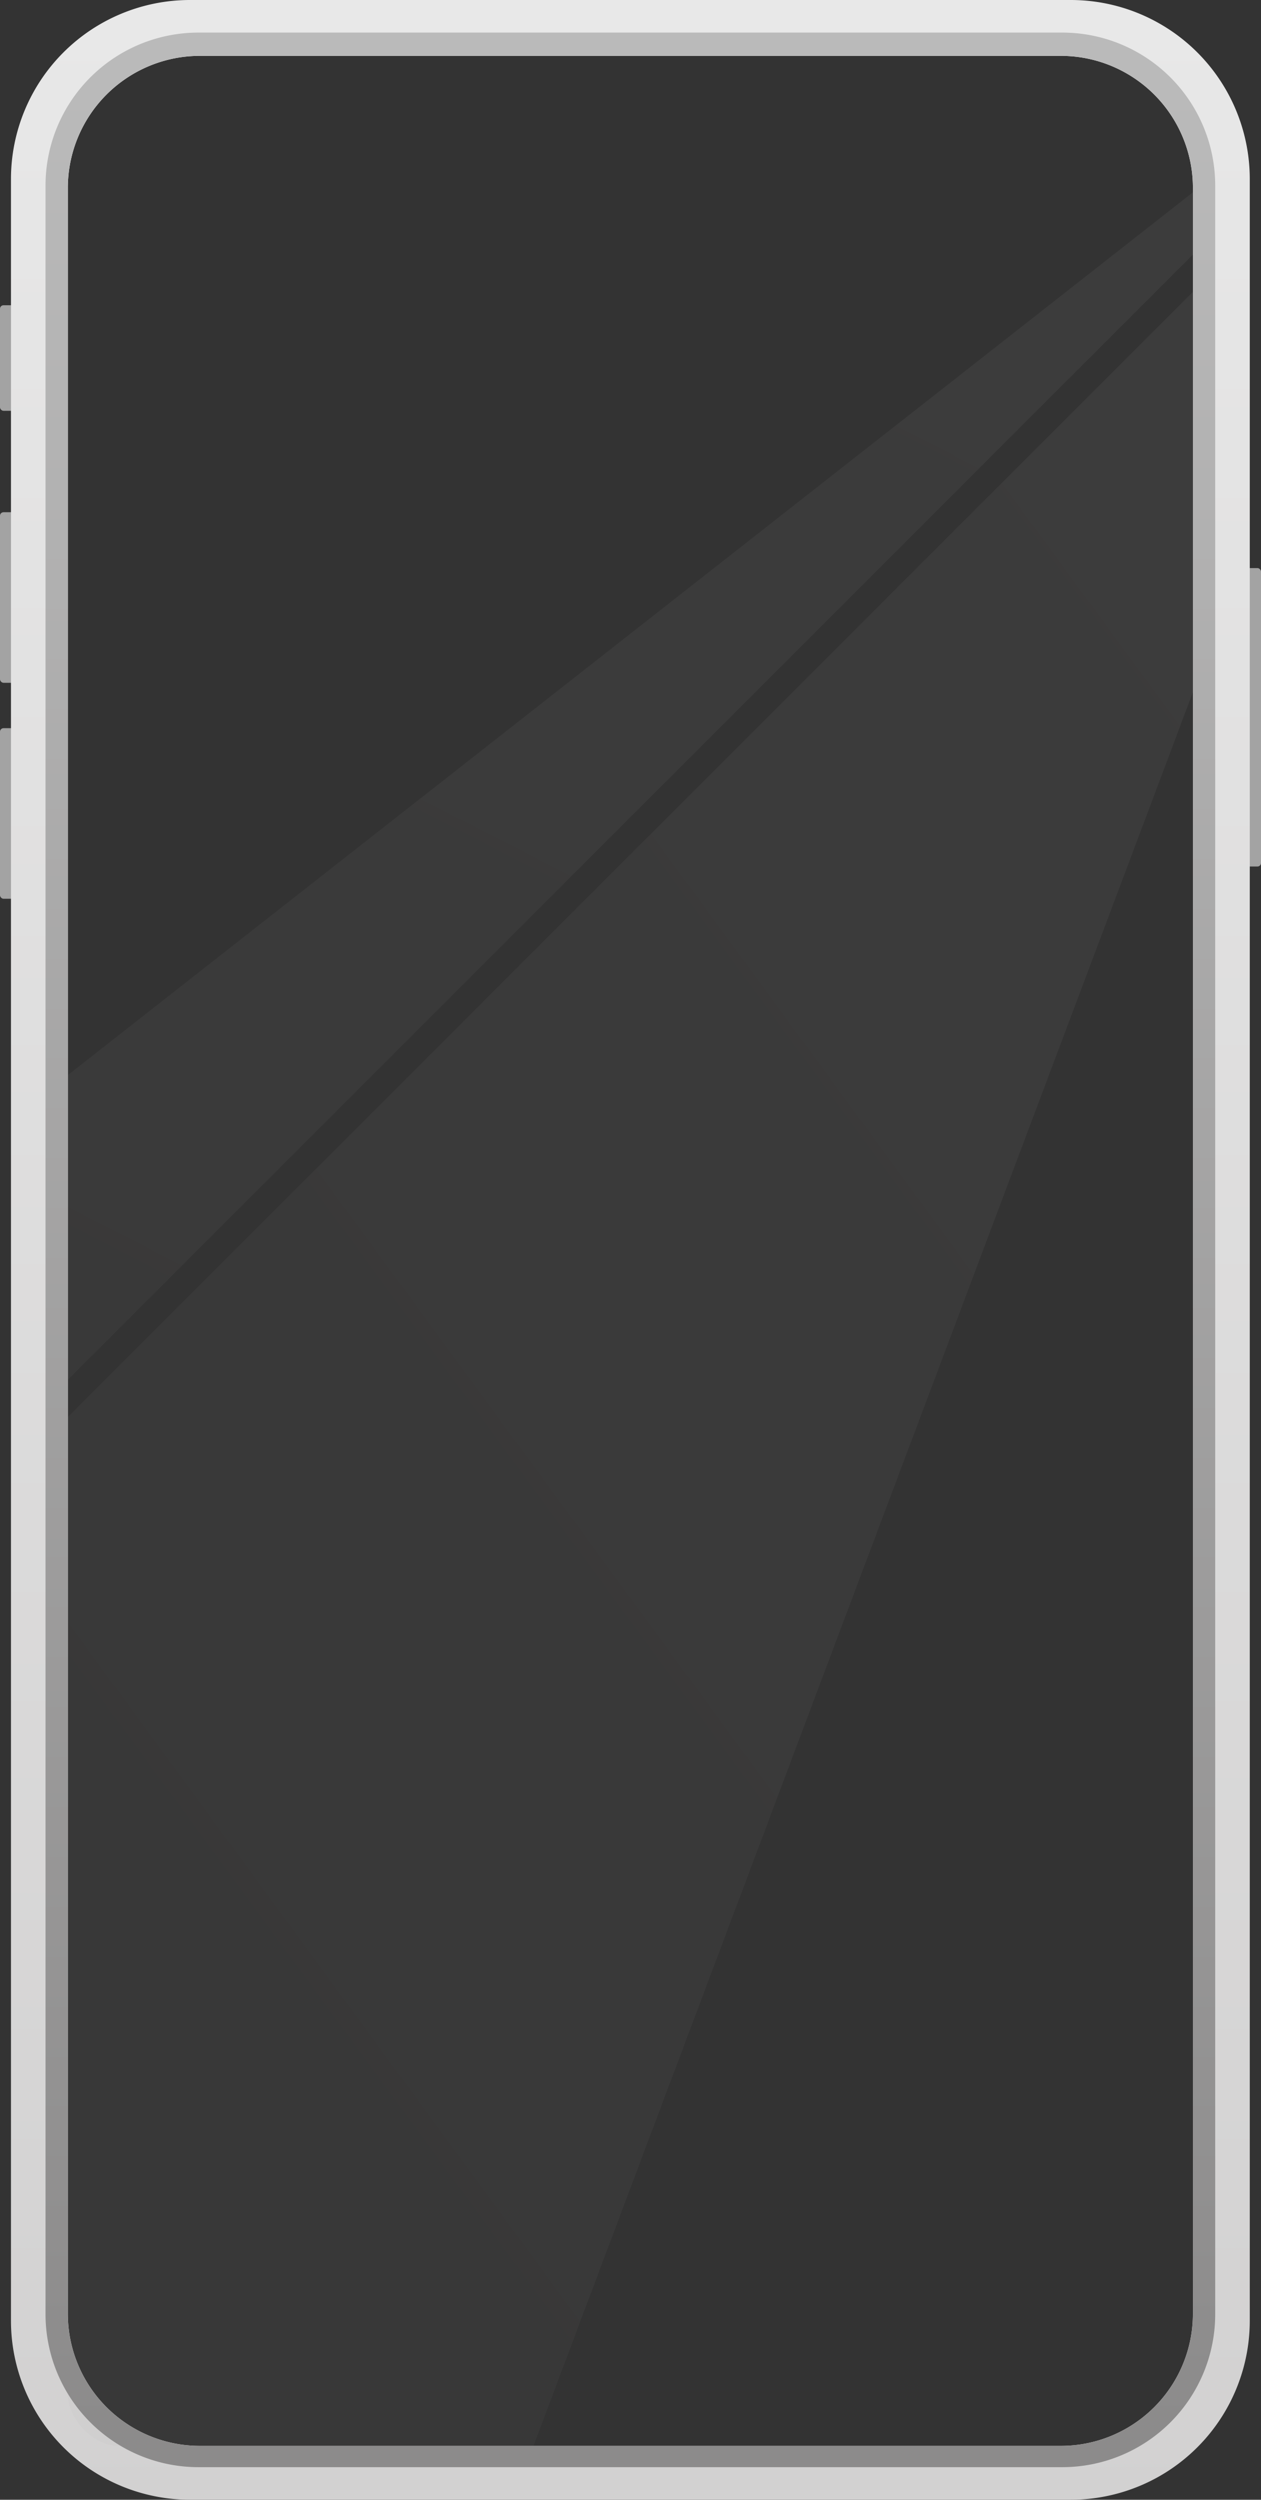 <svg xmlns="http://www.w3.org/2000/svg" xmlns:xlink="http://www.w3.org/1999/xlink" width="358" height="709.628" viewBox="0 0 358 709.628">
  <rect x="0" y="0" width="358" height="709.628" fill="#333333" stroke="none"/>
  <defs>
    <linearGradient id="linear-gradient" x1="0.5" y1="1" x2="0.5" y2="0.011" gradientUnits="objectBoundingBox">
      <stop offset="0" stop-color="#d2d1d1"/>
      <stop offset="1" stop-color="#e8e8e8"/>
    </linearGradient>
    <linearGradient id="linear-gradient-2" x1="0.5" y1="1" x2="0.5" y2="0.007" gradientUnits="objectBoundingBox">
      <stop offset="0" stop-color="#8c8b8b"/>
      <stop offset="1" stop-color="#bababa"/>
    </linearGradient>
    <clipPath id="clip-path">
      <rect id="Rectangle_174" data-name="Rectangle 174" width="319.418" height="678.48" rx="14.722" fill="none"/>
    </clipPath>
    <linearGradient id="linear-gradient-3" x1="-0.023" y1="1.37" x2="0.814" y2="-0.117" gradientUnits="objectBoundingBox">
      <stop offset="0" stop-color="#8c8b8b"/>
      <stop offset="1" stop-color="#f4f4f4"/>
    </linearGradient>
    <linearGradient id="linear-gradient-4" x1="0.233" y1="0.824" x2="1.01" y2="-0.008" xlink:href="#linear-gradient-3"/>
  </defs>
  <g id="Group_295" data-name="Group 295" transform="translate(-213.111 -190)">
    <g id="Group_292" data-name="Group 292" transform="translate(213.111 276.651)">
      <rect id="Rectangle_170" data-name="Rectangle 170" width="9.628" height="48.422" rx="1" transform="translate(0 120.065)" fill="#a3a3a3"/>
      <rect id="Rectangle_171" data-name="Rectangle 171" width="9.628" height="48.422" rx="1" transform="translate(0 58.758)" fill="#a3a3a3"/>
      <rect id="Rectangle_172" data-name="Rectangle 172" width="9.628" height="84.716" rx="1" transform="translate(348.372 74.616)" fill="#a3a3a3"/>
      <rect id="Rectangle_173" data-name="Rectangle 173" width="9.628" height="29.969" rx="1" fill="#a3a3a3"/>
    </g>
    <path id="Path_142" data-name="Path 142" d="M515.2,190H265.164a50.83,50.83,0,0,0-50.831,50.828V848.8a50.83,50.83,0,0,0,50.831,50.828H515.2A50.827,50.827,0,0,0,566.032,848.8V240.828A50.827,50.827,0,0,0,515.2,190Zm34.688,656.817a37.519,37.519,0,0,1-37.52,37.52H268a37.519,37.519,0,0,1-37.52-37.52V243.377A37.52,37.52,0,0,1,268,205.857H512.373a37.52,37.52,0,0,1,37.52,37.52Z" transform="translate(1.892)" fill="url(#linear-gradient)"/>
    <path id="Path_143" data-name="Path 143" d="M506.831,193.63H261.6a43.419,43.419,0,0,0-43.42,43.42V841.338a43.42,43.42,0,0,0,43.42,43.419H506.831a43.421,43.421,0,0,0,43.422-43.419V237.05A43.419,43.419,0,0,0,506.831,193.63Zm37.1,647.565a37.519,37.519,0,0,1-37.52,37.52H262.03a37.519,37.519,0,0,1-37.52-37.52V237.756a37.52,37.52,0,0,1,37.52-37.52H506.408a37.52,37.52,0,0,1,37.52,37.52Z" transform="translate(7.857 5.621)" fill="url(#linear-gradient-2)"/>
    <g id="Group_294" data-name="Group 294" transform="translate(232.367 205.858)" opacity="0.05">
      <g id="Group_293" data-name="Group 293" clip-path="url(#clip-path)">
        <path id="Path_144" data-name="Path 144" d="M232.186,619.923l-55.264-55.264L639.659,201.62l5.415,5.415Z" transform="translate(-288.408 -187.863)" fill="url(#linear-gradient-3)"/>
        <path id="Path_145" data-name="Path 145" d="M398.007,957.451l-231.7-257.373L656.549,209.836l14.058,22.695Z" transform="translate(-304.844 -175.141)" fill="url(#linear-gradient-4)"/>
      </g>
    </g>
  </g>
</svg>
